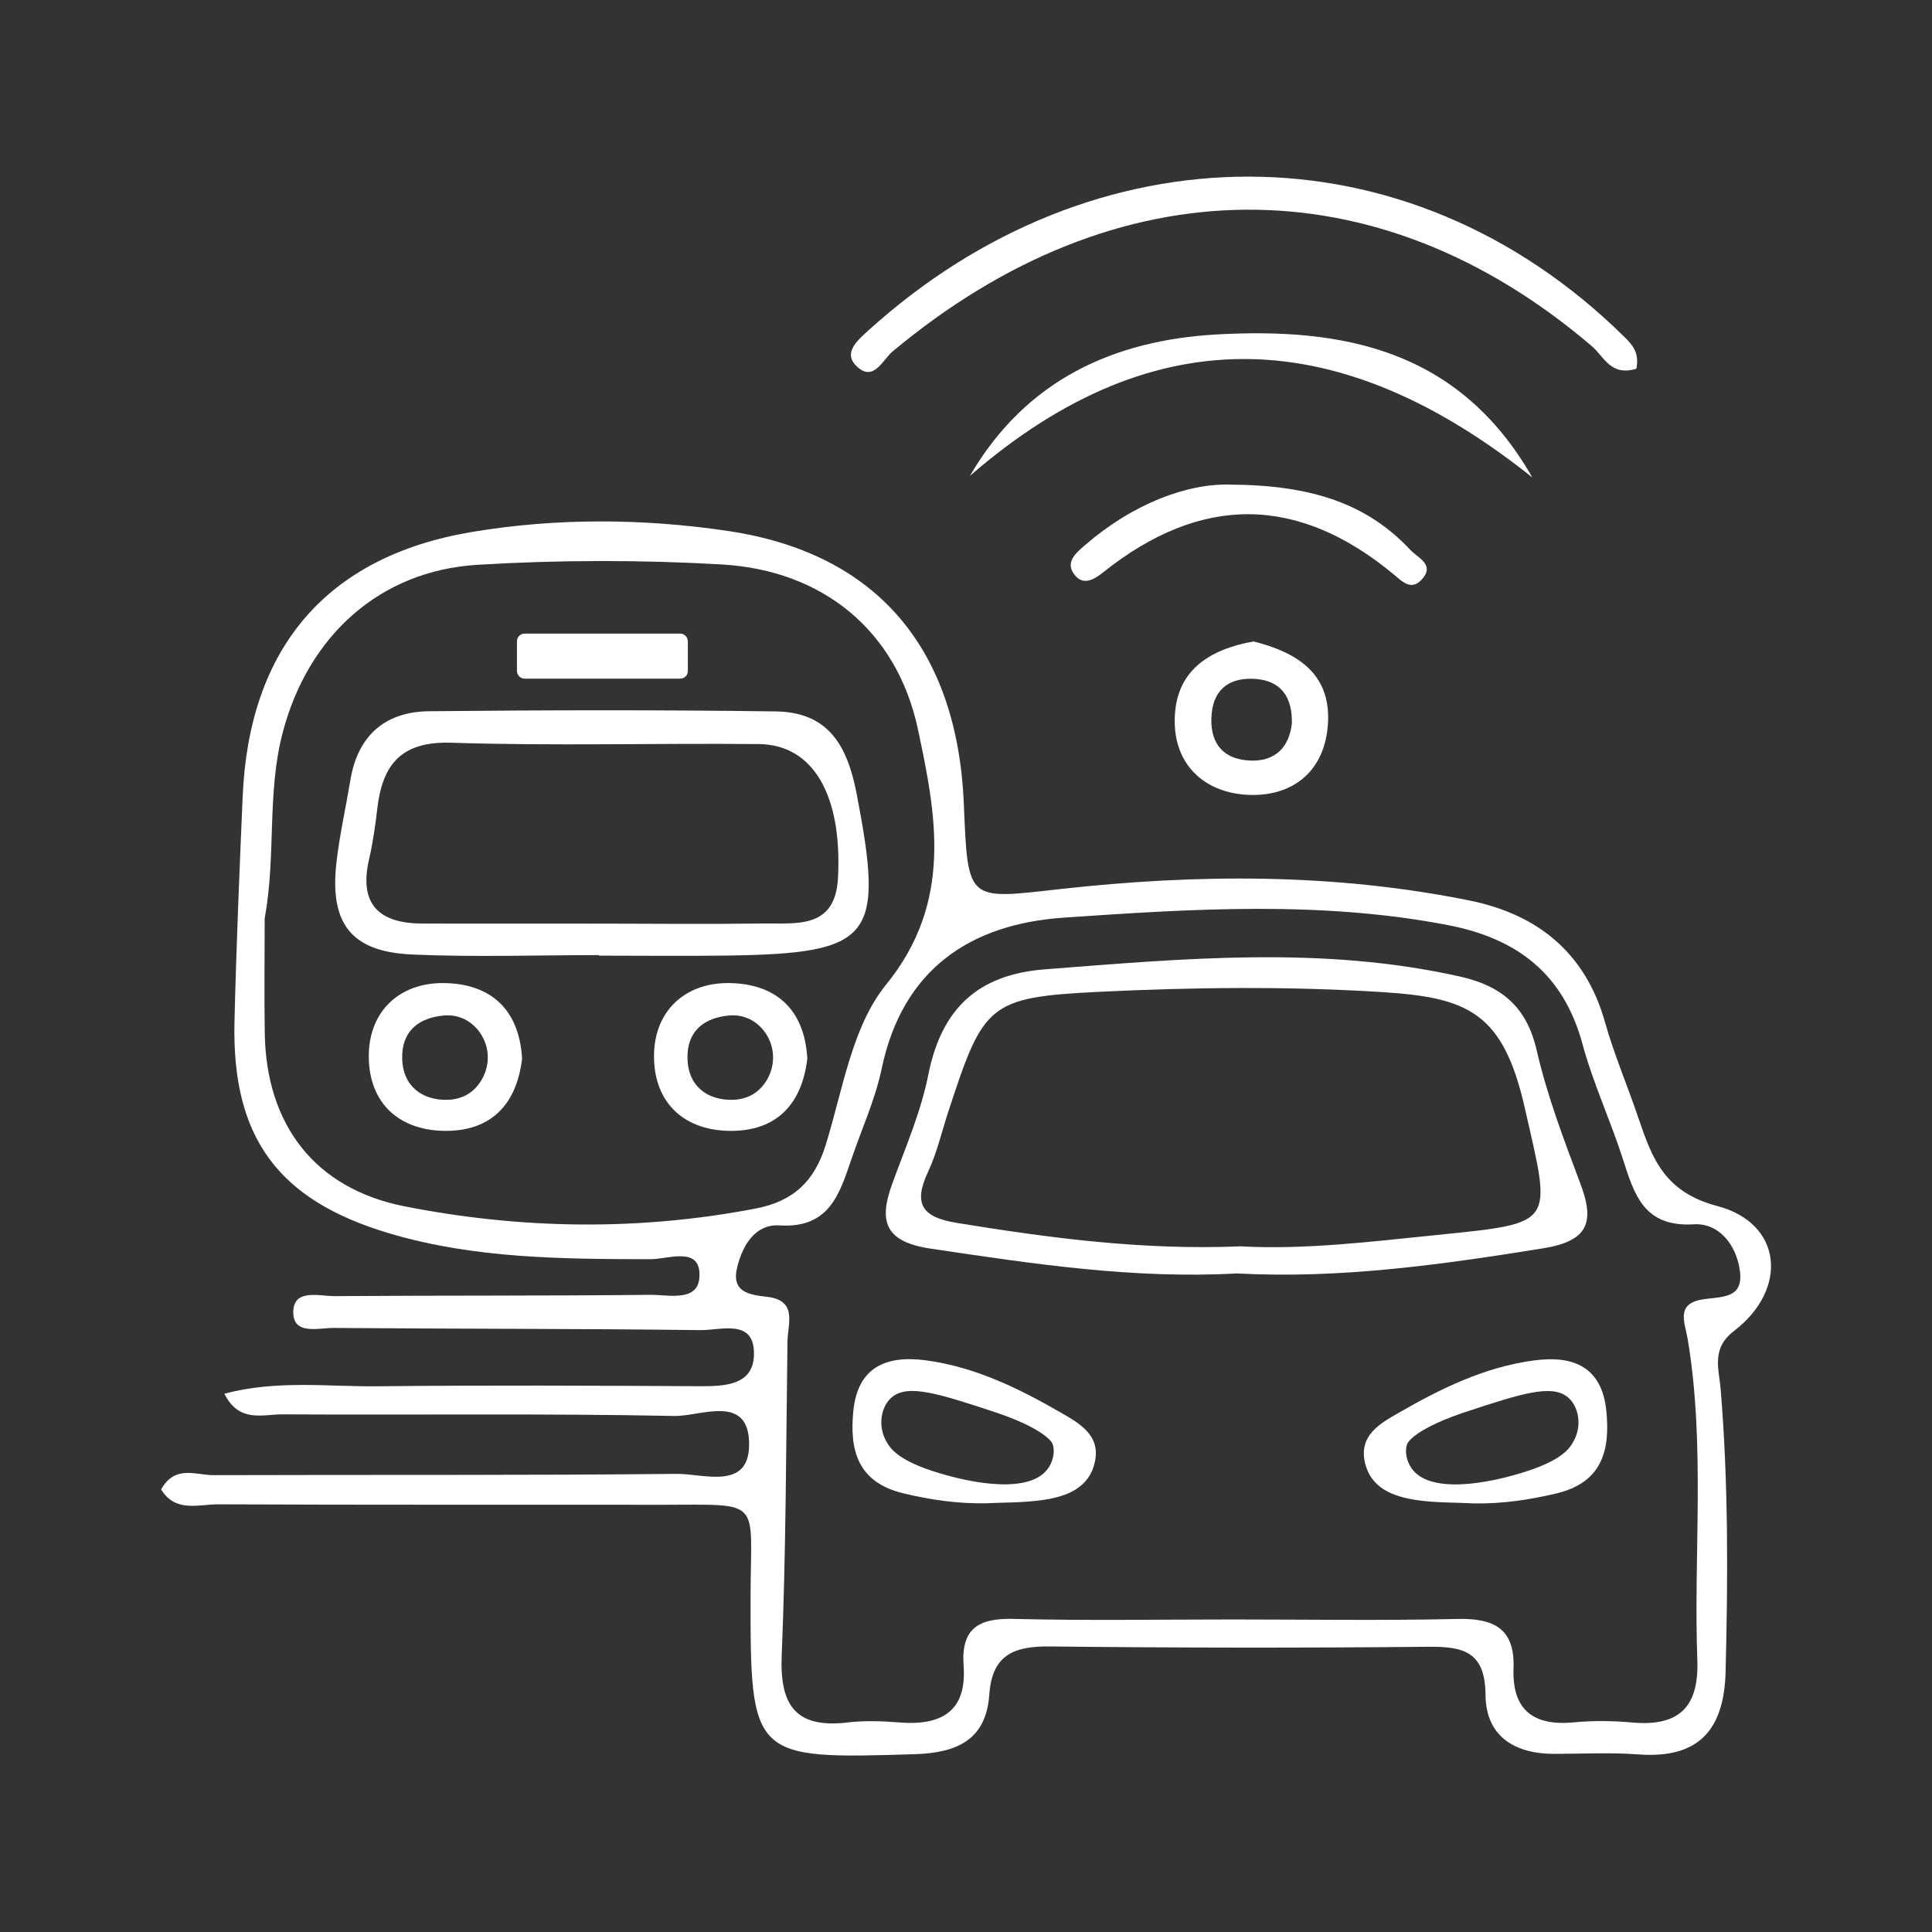 <?xml version="1.0" encoding="utf-8"?>
<!-- Generator: $$$/GeneralStr/196=Adobe Illustrator 27.6.0, SVG Export Plug-In . SVG Version: 6.00 Build 0)  -->
<svg version="1.1" id="Capa_1" xmlns="http://www.w3.org/2000/svg" xmlns:xlink="http://www.w3.org/1999/xlink" x="0px" y="0px"
	 viewBox="0 0 300 300" style="enable-background:new 0 0 300 300;" xml:space="preserve">
<rect x="0" y="0" width="300" height="300" fill="#333333" stroke="none"/>
<style type="text/css">
	.st0{fill:#FFFFFF;}
</style>
<g>
	<g>
		<path class="st0" d="M266.68,187.28c-8.18-2.16-10.12-7.33-12.25-13.62c-1.68-5-3.79-9.89-5.21-14.95
			c-3.04-10.8-10.51-16.74-20.99-18.87c-21.04-4.27-42.34-4.15-63.57-1.79c-14.43,1.61-14.37,2.13-14.99-13.11
			c-0.99-24.1-13.37-39.03-36.62-42.49c-13.15-1.96-26.64-2.05-39.81,0.16c-22.6,3.8-34.59,18.08-35.56,41.12
			c-0.5,11.64-0.99,23.27-1.27,34.92c-0.42,17.92,6.7,27.72,24.06,32.87c13.23,3.93,26.89,3.98,40.55,4.01c2.61,0,7.3-1.89,7.58,2
			c0.34,4.86-4.68,3.49-7.67,3.53c-16.31,0.17-32.63,0.08-48.94,0.2c-2.4,0.01-6.36-1.19-6.45,2.39c-0.09,3.74,3.91,2.53,6.3,2.55
			c18.98,0.16,37.96,0.1,56.92,0.34c3.2,0.04,8.52-1.89,8.31,3.94c-0.16,4.61-4.53,4.79-8.42,4.77
			c-16.64-0.09-33.29-0.17-49.93,0.01c-7.77,0.09-15.67-1.02-23.88,1.15c2.27,4.58,5.99,3.2,8.97,3.21
			c20.31,0.12,40.62-0.16,60.92,0.25c4.1,0.08,11.74-3.62,11.59,4.64c-0.14,6.92-7.14,4.31-11.25,4.35
			c-23.97,0.25-47.93,0.12-71.91,0.2c-2.72,0.01-5.99-1.65-8.14,2.22c2.22,3.64,5.85,2.3,8.84,2.31c22.97,0.1,45.94,0.05,68.91,0.07
			c15.78,0,13.81-1.1,13.78,13.95c-0.05,25.44,0.22,25.56,25.47,24.78c6.63-0.21,11.1-2.23,11.6-9.27c0.43-6.15,3.81-7.51,9.33-7.46
			c19.64,0.22,39.29,0.24,58.92,0.05c5.47-0.05,8.75,0.84,8.8,7.46c0.05,6.43,4.49,9.18,10.72,9.17c4.32-0.01,8.67-0.24,12.98,0.08
			c9.38,0.71,13.35-3.77,13.58-12.84c0.37-14.65,0.44-29.28-0.77-43.9c-0.26-3.1-1.5-6.28,2.08-9.01
			C277.73,200.18,276.8,189.95,266.68,187.28z M62.82,187.32c-13.94-2.76-21.49-12.66-21.71-26.91c-0.09-5.99-0.01-11.99-0.01-17.84
			c1.8-9.67,0.31-19.43,2.82-28.9c3.94-14.89,14.99-25.05,30.26-25.97c12.6-0.76,25.31-0.78,37.92-0.05
			c15.58,0.9,27.15,10.2,30.43,25.57c2.85,13.37,5.49,26.85-4.95,39.69c-5.29,6.52-6.71,16.31-9.34,24.8
			c-1.76,5.71-4.99,8.8-10.89,9.95C99.13,191.16,80.91,190.88,62.82,187.32z M264.22,201.8c-4.05,0.73-2.57,3.63-2.14,6.22
			c2.74,16.54,0.88,33.2,1.48,49.8c0.27,7.43-3.03,10.32-10.23,9.64c-2.96-0.27-6.01-0.29-8.97-0.01c-6.28,0.59-9.57-1.95-9.34-8.37
			c0.24-6.26-3.1-7.82-8.76-7.69c-11.64,0.27-23.3,0.08-34.95,0.08c-11.31,0-22.63,0.2-33.95-0.09c-5.42-0.13-8.16,1.49-7.73,7.29
			c0.52,7.18-3.57,9.31-10,8.79c-2.65-0.21-5.35-0.31-7.98,0c-7.97,0.95-10.58-2.53-10.27-10.32c0.67-16.27,0.68-32.57,0.9-48.86
			c0.04-2.72,1.61-6.35-3.16-6.91c-2.82-0.33-5.62-0.72-4.64-4.64c0.86-3.44,2.83-6.69,6.58-6.45c7.71,0.48,9.3-4.87,11.15-10.29
			c1.59-4.69,3.7-9.26,4.7-14.07c3.25-15.44,13.78-22.44,28.28-23.43c19.87-1.36,39.81-2.66,59.65,1.16
			c10.81,2.09,17.95,7.6,20.9,18.51c1.63,6.03,4.32,11.78,6.24,17.75c1.79,5.55,3.24,10.67,11.04,10.2c3.89-0.24,6.6,3.2,7.14,7.16
			C270.82,201.84,267.15,201.28,264.22,201.8z"/>
		<path class="st0" d="M138.63,54.55c34.83-29.05,75.19-29.33,108.59-0.76c1.83,1.57,2.91,4.71,6.88,3.46
			c0.48-2.51-0.63-3.71-1.83-4.9c-33.89-33.44-82.51-32.68-117.44-1.03c-1.8,1.63-4.04,3.58-1.68,5.67
			C135.69,59.29,137.06,55.86,138.63,54.55z"/>
		<path class="st0" d="M188.97,51.93c-15.9,0.89-29.61,6.94-38.36,21.96c29.17-25.3,58.03-23.13,87.33,0.25
			C226.52,54.15,208.39,50.86,188.97,51.93z"/>
		<path class="st0" d="M182.41,111.67c-0.13,7.09,4.61,11.34,11.14,11.74c7.07,0.43,12.23-3.57,12.66-11.13
			c0.44-7.72-4.82-10.98-11.57-12.68C187.75,100.85,182.54,104.12,182.41,111.67z M200.6,112.35c-0.42,3.7-2.61,5.92-6.47,5.75
			c-4.45-0.18-6.39-3-5.98-7.3c0.38-4.08,3.13-5.67,6.87-5.37C198.96,105.74,200.7,108.3,200.6,112.35z"/>
		<path class="st0" d="M220.7,90.06c2.23-2.36-0.5-3.4-1.65-4.62c-6.75-7.22-15.31-10.11-28-10.19c-6.73-0.22-15.19,3.02-22.5,9.34
			c-1.45,1.25-3.38,2.78-1.53,4.86c1.37,1.54,3.07,0.39,4.36-0.64c15.15-12.06,30.17-11.98,45.09,0.43
			C217.69,90.26,219.1,91.75,220.7,90.06z"/>
		<path class="st0" d="M245.39,183.76c-2.56-6.79-5.16-13.65-6.78-20.69c-1.57-6.83-5.56-10.03-11.98-11.45
			c-21.41-4.79-42.89-2.76-64.4-1.1c-10.44,0.81-16.06,6.16-18.09,16.4c-1.15,5.79-3.57,11.32-5.6,16.91
			c-2.17,5.94-1.04,9.01,5.99,10.06c15.78,2.35,31.49,4.74,47.52,3.85c16.01,0.86,31.74-1.36,47.5-3.89
			C246.63,192.72,247.68,189.82,245.39,183.76z M223.11,191.77c-10.28,1.04-20.51,2.31-30.47,1.76c-15.11,0.63-29.6-1.28-44.07-3.64
			c-5.47-0.89-6.78-2.99-4.44-7.98c1.38-2.96,2.12-6.24,3.15-9.38c5.43-16.6,6.18-17.68,23.38-18.52
			c14.62-0.71,29.35-0.88,43.94,0.04c13.24,0.84,18.78,3.07,22.15,17.91C240.91,190.29,241.77,189.86,223.11,191.77z"/>
		<path class="st0" d="M164.78,219.38c-6.57-3.79-13.34-7.12-21.02-8.15c-6.19-0.82-10.55,1.07-11.25,7.81
			c-0.61,6.05,0.59,11.11,7.75,12.84c4.23,1.02,8.41,1.62,12.75,1.55c2.96-0.14,5.97-0.08,8.89-0.51c3.71-0.54,7.3-1.83,8.14-6.06
			C170.85,222.84,167.61,221.01,164.78,219.38z M162.81,227.92c-2.74,4.1-11.79,2.55-18.13,0.46c-5.59-1.84-6.54-3.75-6.9-4.3
			c-1.61-2.53-1.02-5.9,0.93-7.29c2.49-1.78,6.96-0.43,15.49,2.39c0.33,0.1,0.52,0.18,0.93,0.31c7.59,2.65,8.31,4.71,8.31,4.71
			C163.89,225.47,163.45,226.97,162.81,227.92z"/>
		<path class="st0" d="M211.9,226.88c0.85,4.22,4.43,5.51,8.14,6.06c2.93,0.43,5.93,0.35,8.89,0.51c4.32,0.07,8.52-0.55,12.75-1.55
			c7.16-1.71,8.36-6.78,7.75-12.84c-0.69-6.75-5.05-8.65-11.25-7.81c-7.67,1.03-14.45,4.36-21.02,8.15
			C214.33,221.01,211.09,222.84,211.9,226.88z M218.51,224.21c0,0,0.72-2.06,8.31-4.71c0.4-0.14,0.6-0.21,0.93-0.31
			c8.53-2.82,13-4.17,15.49-2.39c1.96,1.4,2.55,4.75,0.93,7.29c-0.35,0.55-1.29,2.46-6.9,4.3c-6.33,2.09-15.39,3.64-18.13-0.46
			C218.5,226.97,218.05,225.47,218.51,224.21z"/>
		<path class="st0" d="M133,123.15c-1.48-7.64-4.56-12.56-12.51-12.68c-17.95-0.25-35.89-0.21-53.84-0.03
			c-6.83,0.07-11.09,3.75-12.24,10.68c-0.71,4.26-1.66,8.46-2.16,12.75c-1.1,9.59,2.29,13.94,11.82,14.35
			c9.63,0.42,19.28,0.09,28.92,0.09c0,0.03,0,0.05,0,0.08c6.65,0,13.3,0.08,19.94-0.01C135.67,148.05,137.32,145.6,133,123.15z
			 M93.49,143.42c-9.29-0.01-18.57,0.01-27.86-0.01c-6.71-0.01-9.95-2.93-8.32-9.99c0.59-2.57,0.97-5.2,1.27-7.82
			c0.8-6.88,3.7-10.53,11.53-10.27c15.91,0.52,31.84,0.05,47.76,0.21c8.4,0.09,12.94,7.94,12.25,20.83
			c-0.43,7.99-6.57,6.95-11.75,7.03C110.08,143.52,101.79,143.43,93.49,143.42z"/>
		<path class="st0" d="M68.91,152.65c-6.79-0.07-11.47,4.26-11.64,10.96c-0.18,7.11,4.14,11.83,11.61,11.99
			c7.42,0.14,11.36-4.17,12.19-11.22C80.61,156.47,75.92,152.73,68.91,152.65z M69.41,170.78c-3.83,0.07-6.91-2.1-6.96-6.53
			c-0.04-3.83,2.17-5.97,5.9-6.5c0.72-0.1,1.99-0.24,3.41,0.35c2.02,0.82,3.51,2.78,3.89,4.98c0.48,2.78-0.91,5.58-3.08,6.87
			C71.29,170.69,70.03,170.77,69.41,170.78z"/>
		<path class="st0" d="M113.2,152.65c-6.79-0.07-11.47,4.26-11.64,10.96c-0.18,7.11,4.14,11.83,11.61,11.99
			c7.42,0.14,11.36-4.17,12.19-11.22C124.92,156.47,120.21,152.73,113.2,152.65z M113.71,170.78c-3.83,0.07-6.91-2.1-6.96-6.53
			c-0.04-3.83,2.17-5.97,5.9-6.5c0.72-0.1,1.99-0.24,3.41,0.35c2.02,0.82,3.51,2.78,3.89,4.98c0.48,2.78-0.91,5.58-3.08,6.87
			C115.58,170.69,114.32,170.77,113.71,170.78z"/>
		<path class="st0" d="M105.6,105.38H81.48c-0.68,0-1.21-0.55-1.21-1.21v-4.58c0-0.68,0.55-1.21,1.21-1.21h24.12
			c0.68,0,1.21,0.55,1.21,1.21v4.58C106.83,104.85,106.28,105.38,105.6,105.38z"/>
	</g>
</g>
</svg>
